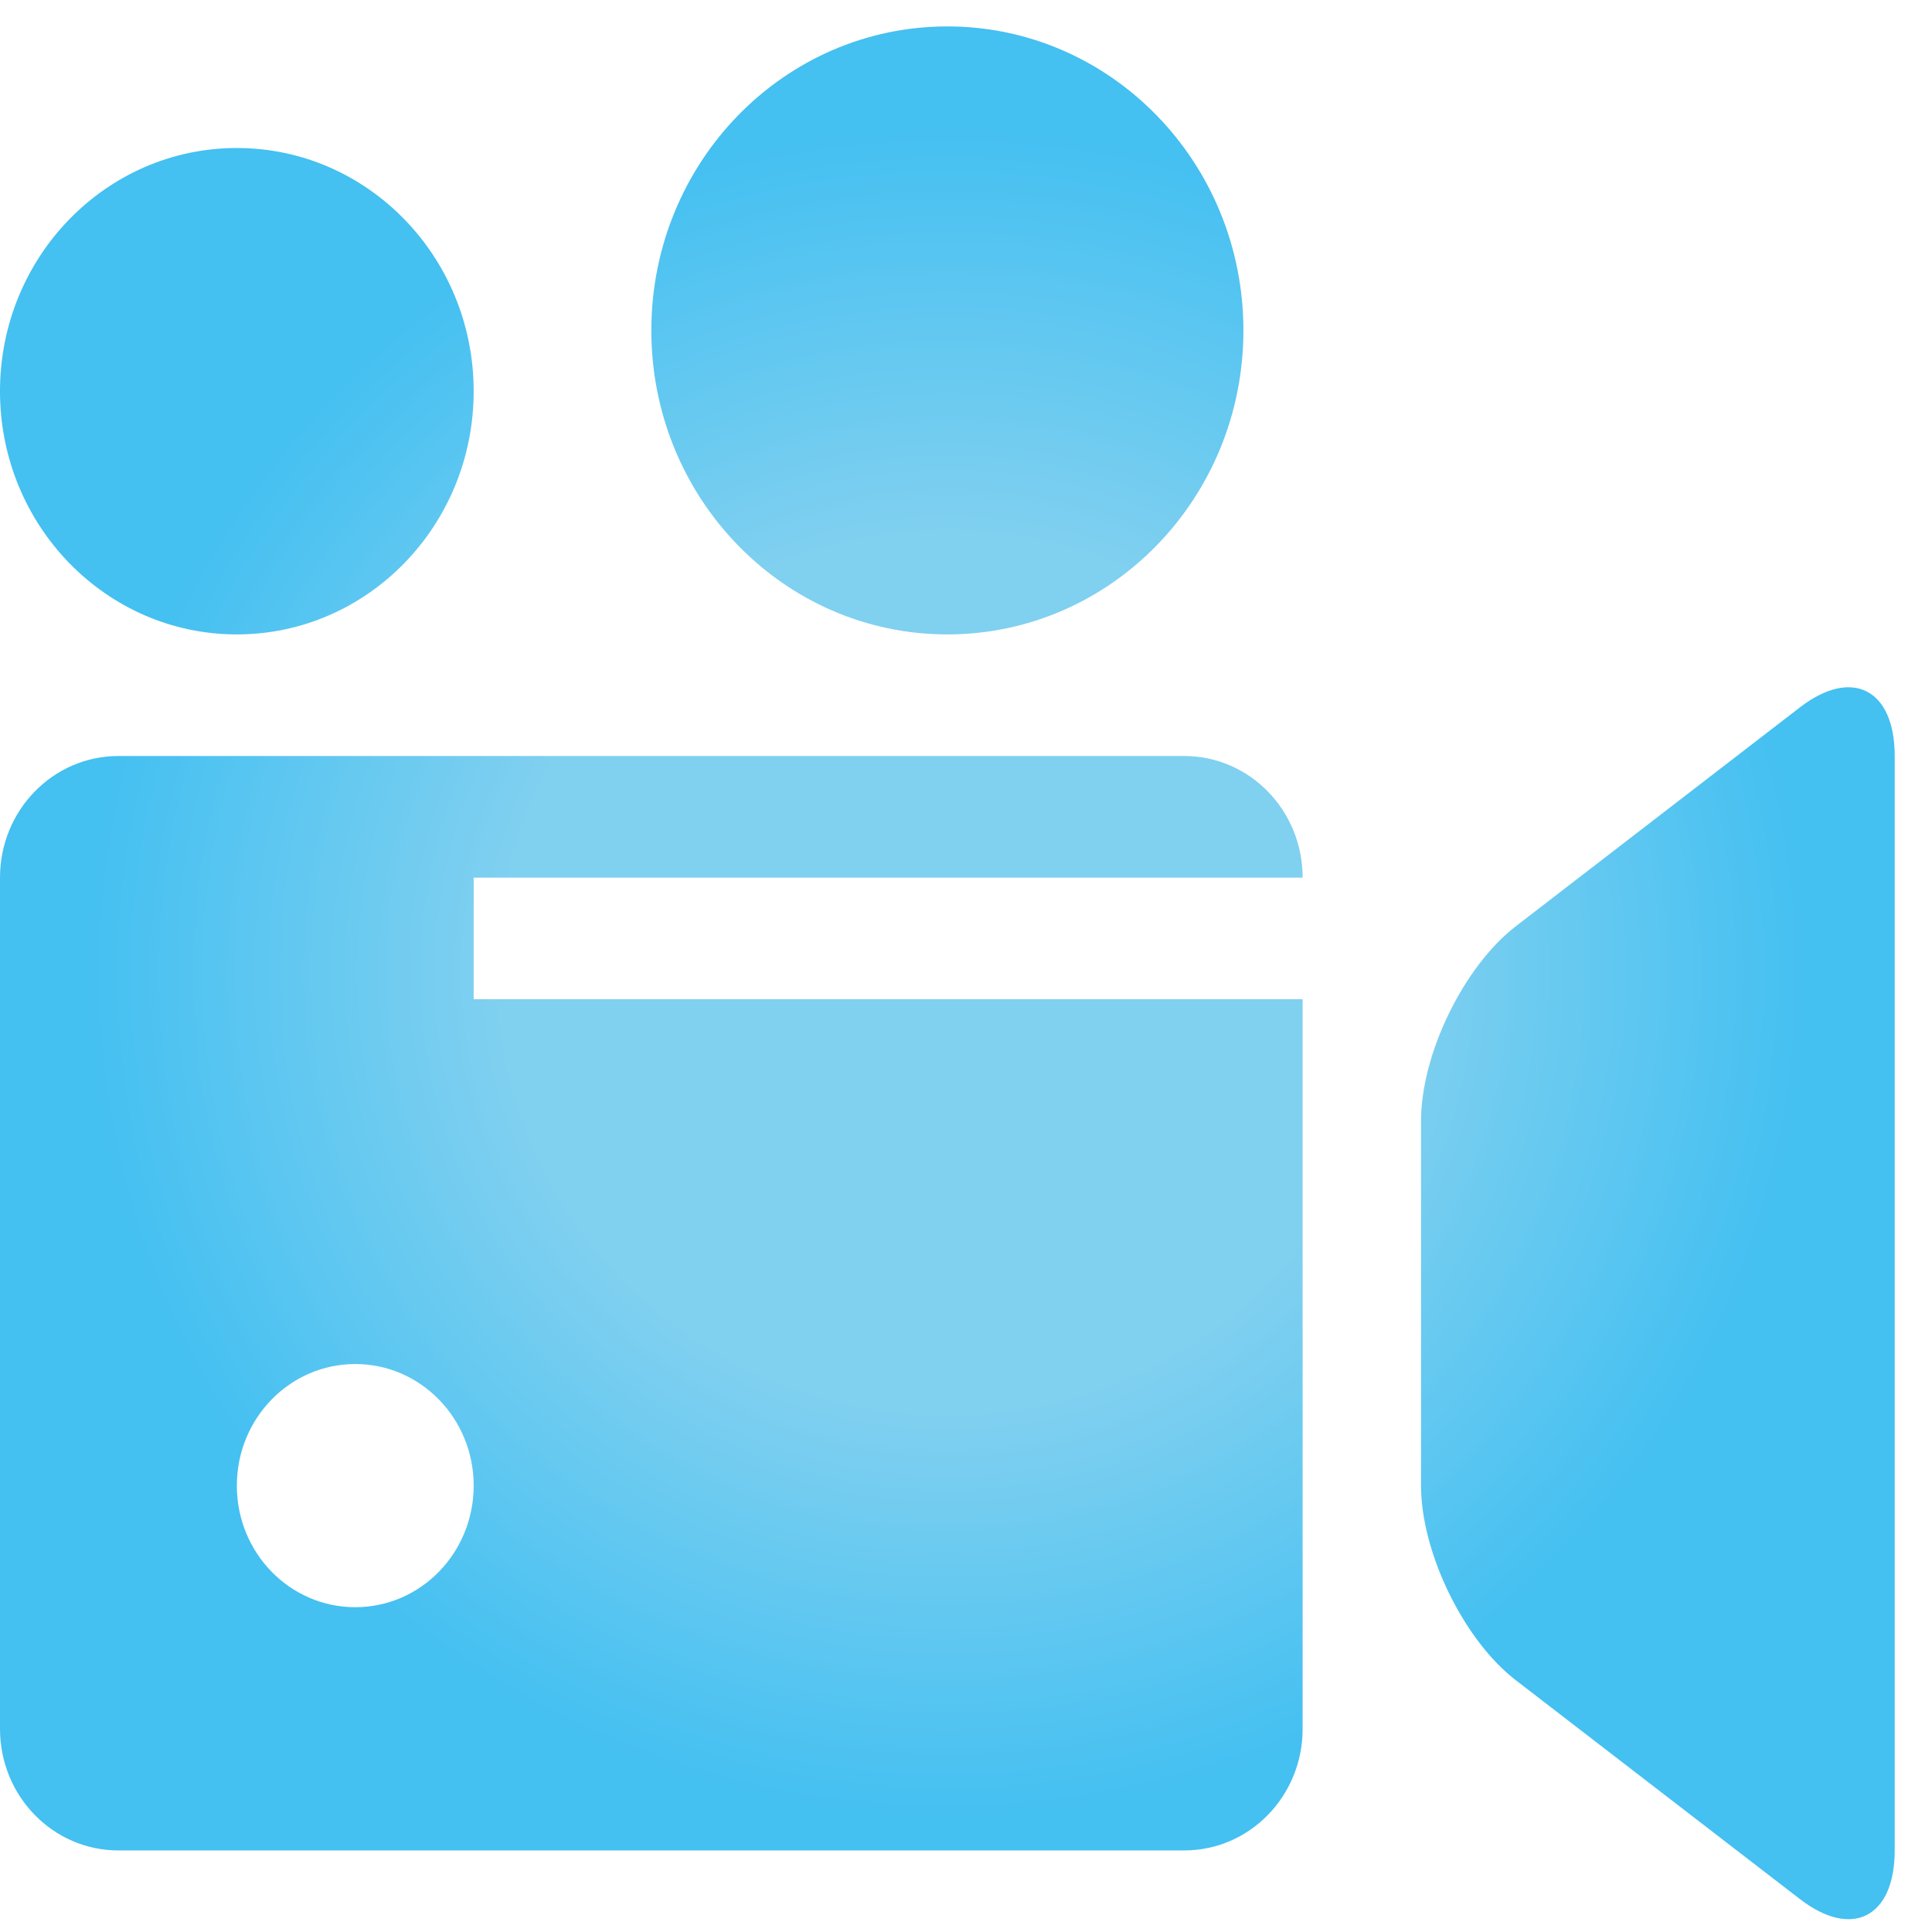<svg width="46" height="46" viewBox="0 0 46 46" fill="none" xmlns="http://www.w3.org/2000/svg">
<path d="M42.857 16.841C44.096 15.886 45.112 16.409 45.112 18V44.058C45.112 45.65 44.096 46.173 42.857 45.217L36.089 40.004C34.85 39.048 33.834 36.964 33.834 35.372V26.687C33.834 25.095 34.85 23.011 36.089 22.055L42.857 16.841ZM5.639 3.524C2.525 3.524 0 6.117 0 9.315C0 12.512 2.525 15.105 5.639 15.105C8.753 15.105 11.278 12.512 11.278 9.315C11.278 6.117 8.753 3.524 5.639 3.524ZM22.556 0.629C18.663 0.629 15.508 3.869 15.508 7.867C15.508 11.865 18.663 15.105 22.556 15.105C26.449 15.105 29.605 11.865 29.605 7.867C29.605 3.869 26.449 0.629 22.556 0.629ZM11.278 23.791H31.015V41.163C31.015 42.764 29.754 44.058 28.195 44.058H2.82C1.261 44.058 0 42.764 0 41.163V20.896C0 19.295 1.261 18 2.82 18H28.195C29.754 18 31.015 19.296 31.015 20.896H11.278V23.791ZM11.278 35.372C11.278 33.772 10.017 32.477 8.459 32.477C6.9 32.477 5.639 33.772 5.639 35.372C5.639 36.973 6.9 38.267 8.459 38.267C10.017 38.267 11.278 36.973 11.278 35.372Z" fill="url(#paint0_radial)"/>
<defs>
<radialGradient id="paint0_radial" cx="0" cy="0" r="1" gradientUnits="userSpaceOnUse" gradientTransform="translate(22.556 23.162) rotate(90) scale(22.533 22.556)">
<stop offset="0.469" stop-color="#80D0F0"/>
<stop offset="0.901" stop-color="#44C0F1"/>
</radialGradient>
</defs>
</svg>
